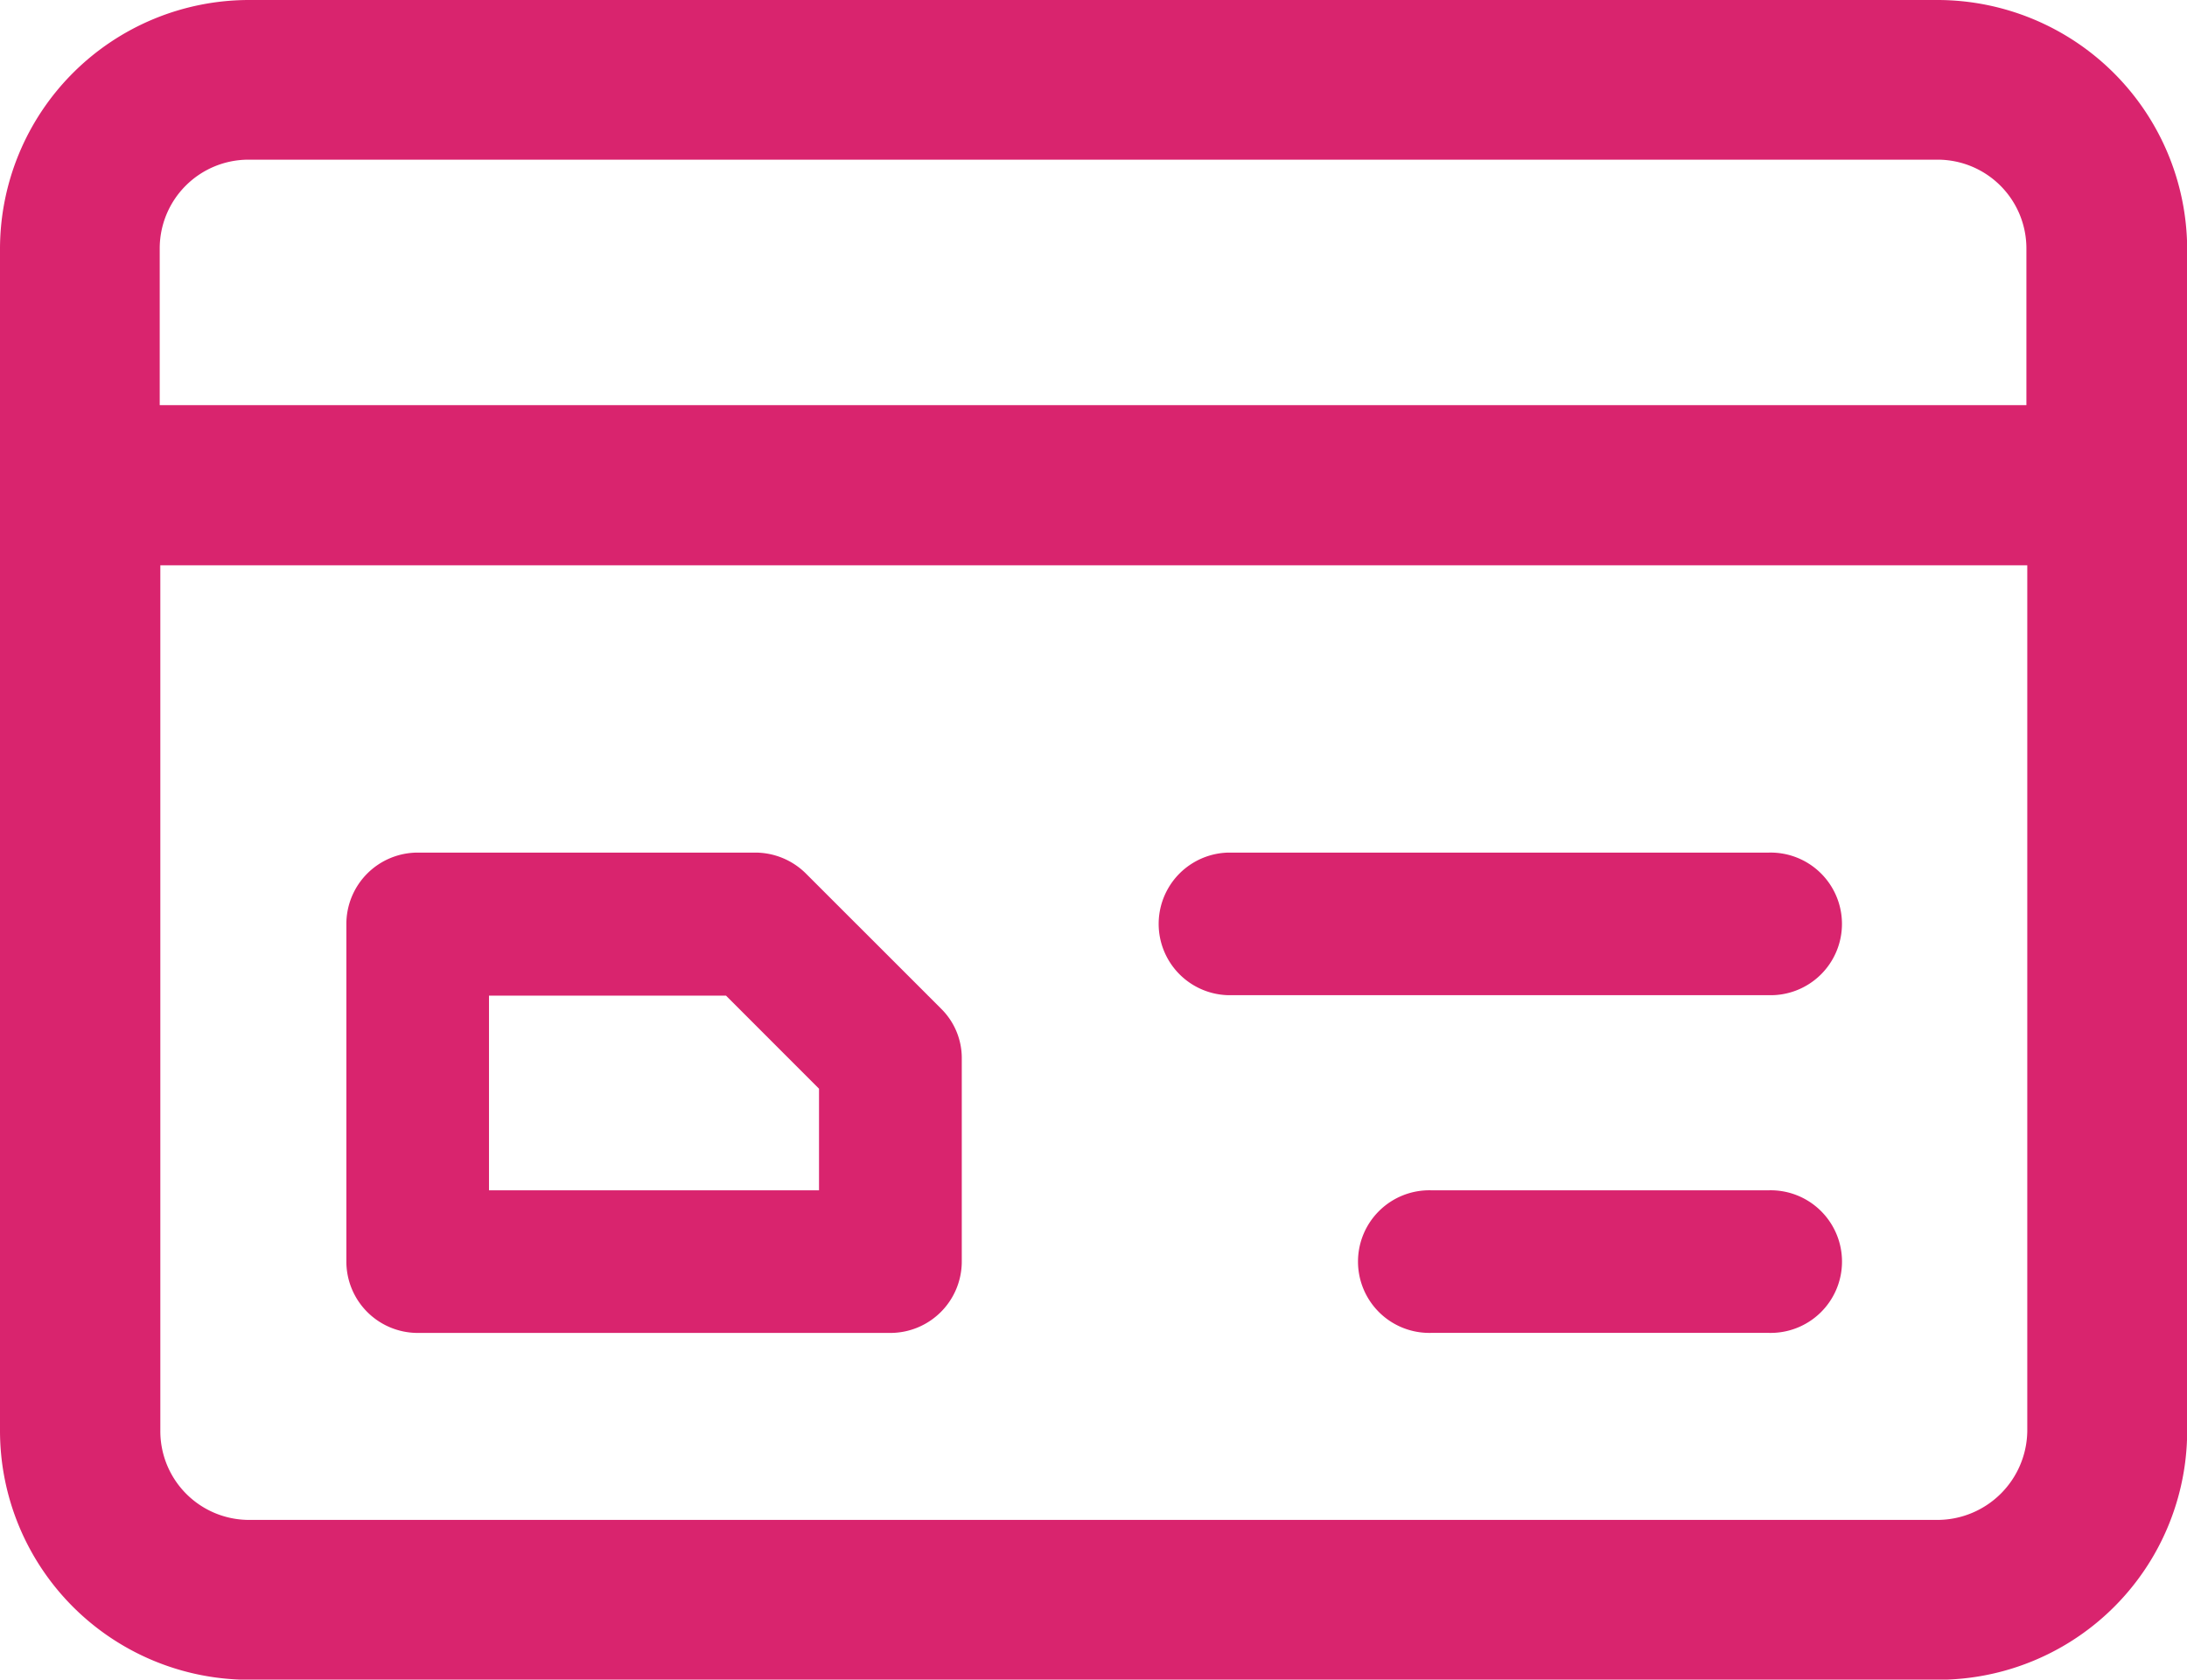 <svg id="_155-credit-card" data-name="155-credit-card" xmlns="http://www.w3.org/2000/svg" width="50.033" height="38.436" viewBox="0 0 50.033 38.436">
  <path id="Path_442" data-name="Path 442" d="M44.327,59.3H5.7A5.7,5.7,0,0,0,0,65V92.04a5.7,5.7,0,0,0,5.7,5.7H44.337a5.7,5.7,0,0,0,5.7-5.7V65A5.717,5.717,0,0,0,44.327,59.3ZM3.654,68.572V64.986a2.031,2.031,0,0,1,2.032-2.032H44.327a2.031,2.031,0,0,1,2.032,2.032v3.586Zm40.673,25.51H5.7a2.031,2.031,0,0,1-2.032-2.032V72.236H46.379V92.049A2.06,2.06,0,0,1,44.327,94.082Z" transform="translate(0 -59.3)" fill="#D9246E"/>
  <path id="Path_443" data-name="Path 443" d="M284.9,259H272.532a1.632,1.632,0,0,0,0,3.263H284.9a1.632,1.632,0,1,0,0-3.263Z" transform="translate(-244.433 -239.489)" fill="#D9246E"/>
  <path id="Path_444" data-name="Path 444" d="M327.76,338.1h-7.728a1.632,1.632,0,1,0,0,3.263h7.728a1.632,1.632,0,1,0,0-3.263Z" transform="translate(-287.292 -310.861)" fill="#D9246E"/>
  <path id="Path_445" data-name="Path 445" d="M91.613,259.479A1.643,1.643,0,0,0,90.46,259H82.732a1.634,1.634,0,0,0-1.632,1.632v7.728a1.634,1.634,0,0,0,1.632,1.632H93.547a1.635,1.635,0,0,0,1.632-1.632v-4.641a1.586,1.586,0,0,0-.479-1.153Zm.3,4.924v2.325H84.363v-4.455h5.422Z" transform="translate(-73.176 -239.489)" fill="#D9246E"/>
</svg>
